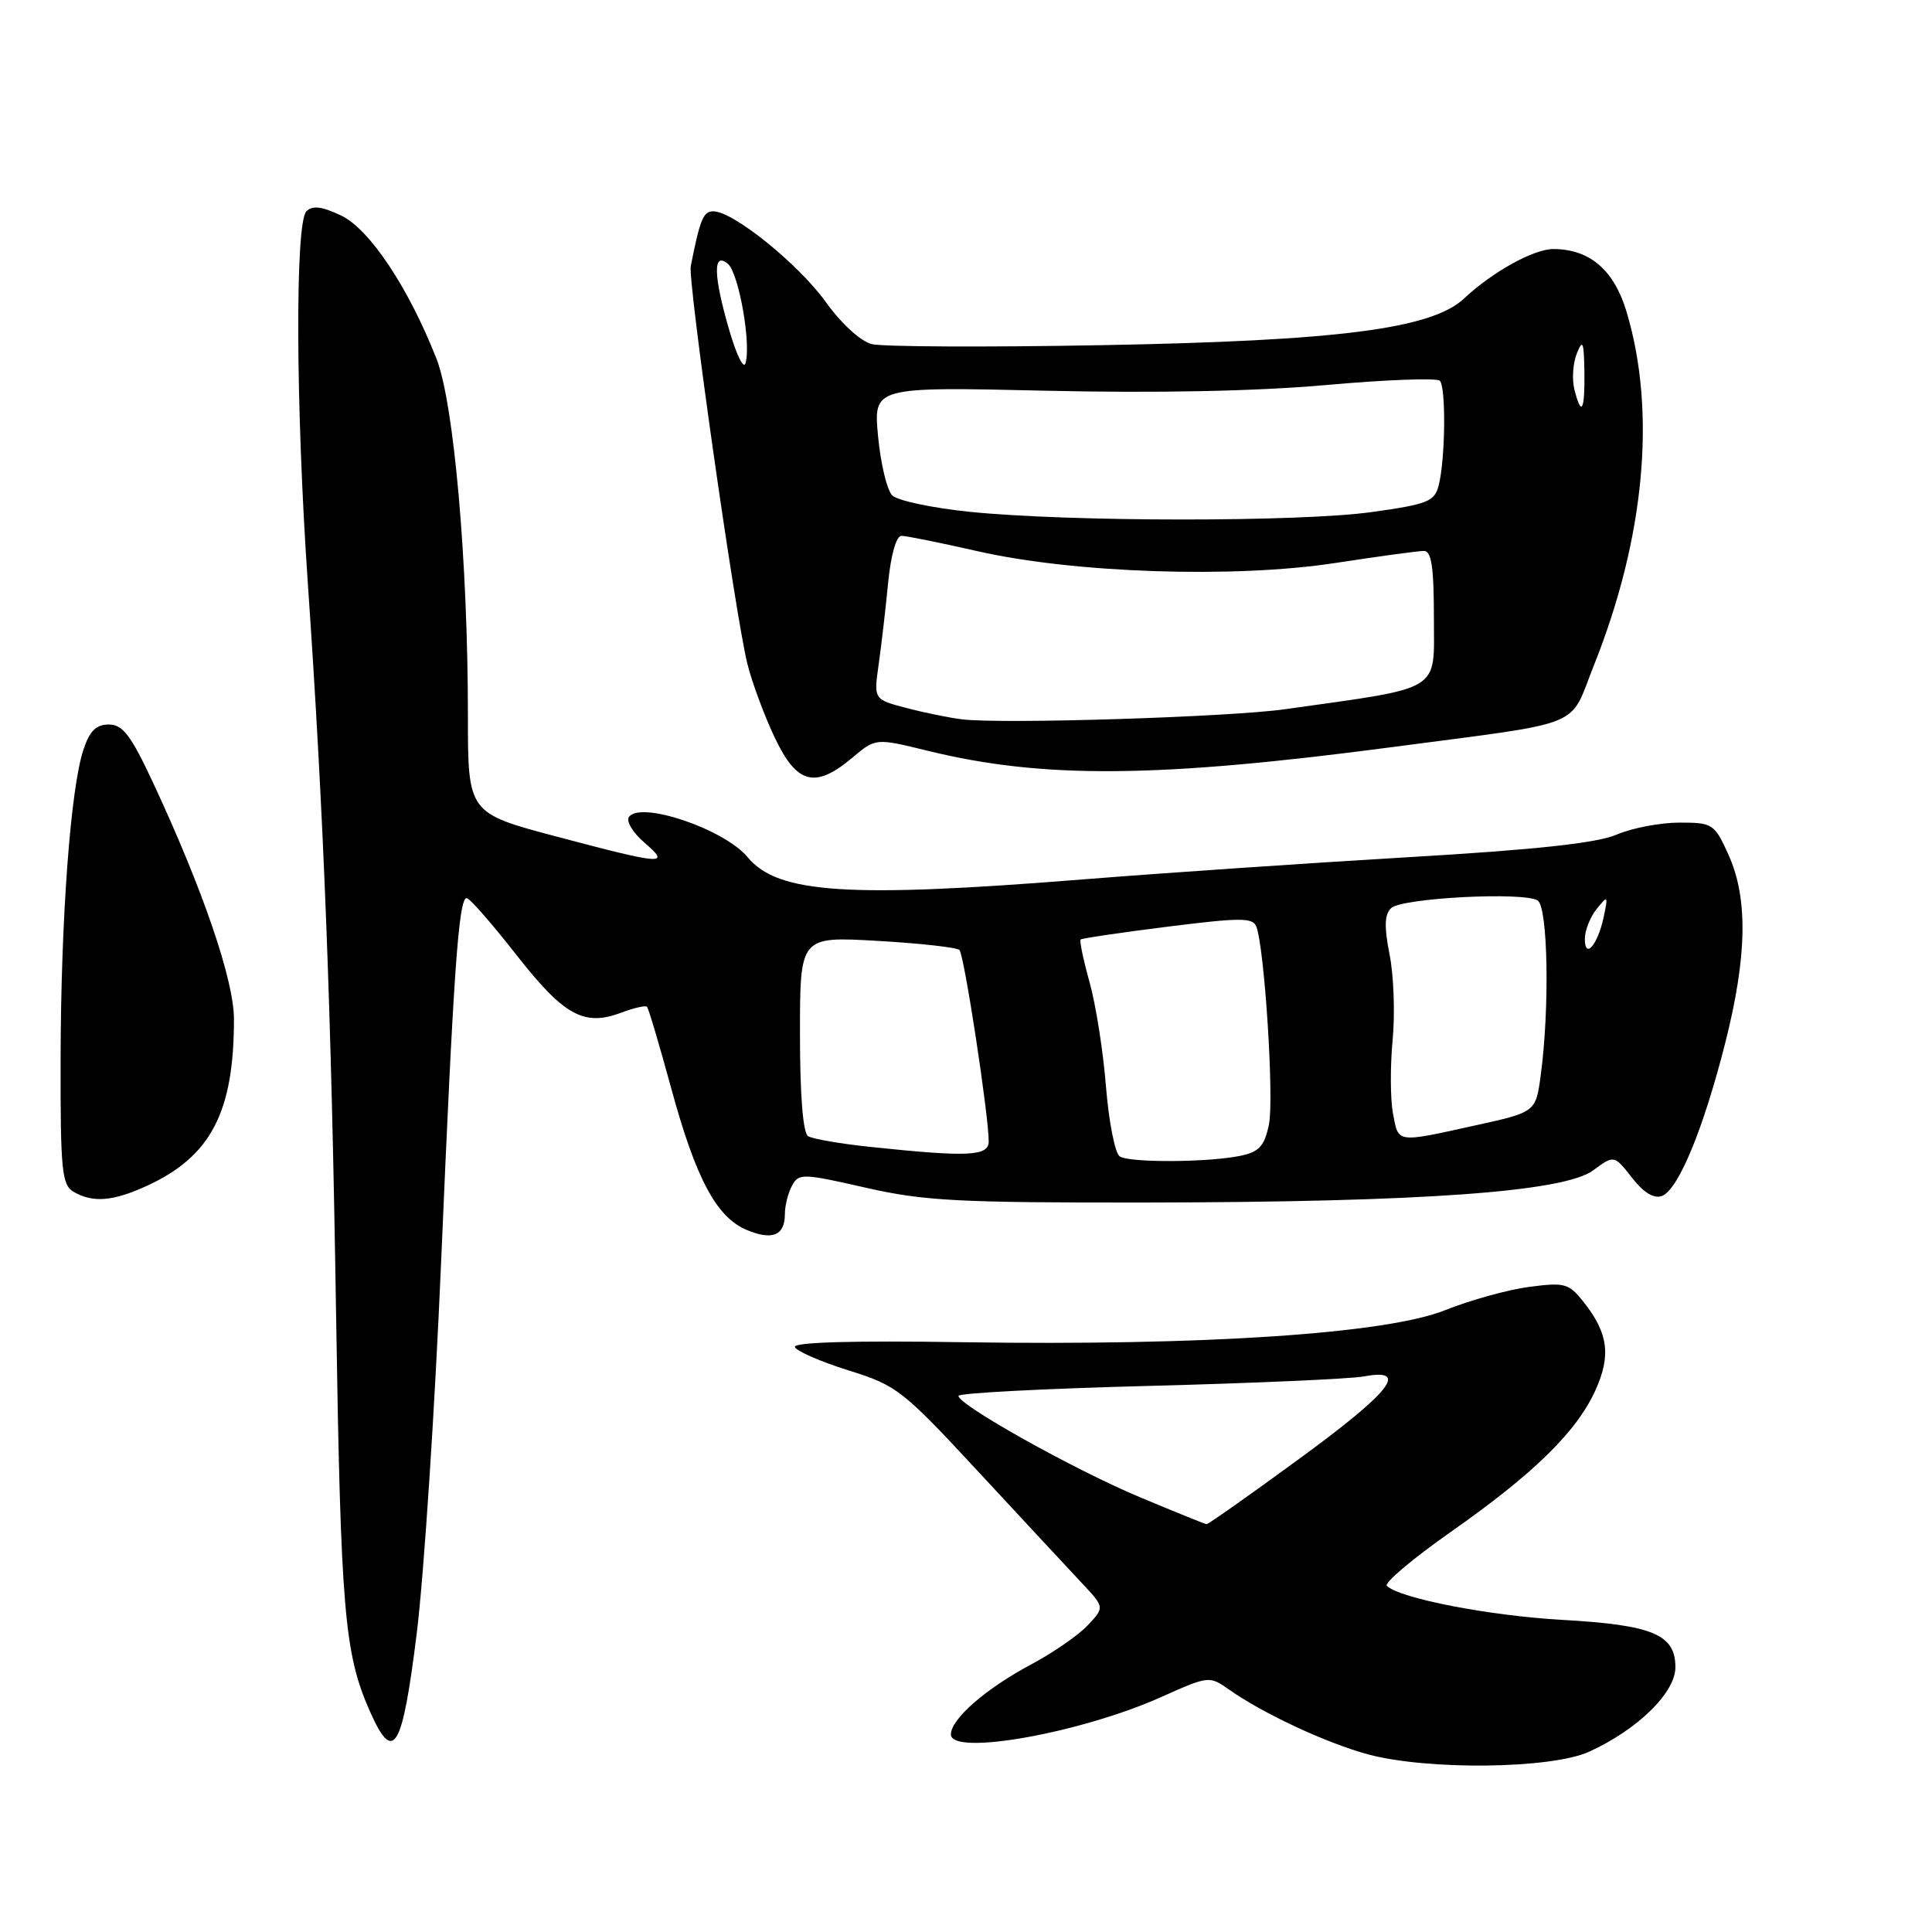 <?xml version="1.0" encoding="UTF-8" standalone="no"?>
<!DOCTYPE svg PUBLIC "-//W3C//DTD SVG 1.1//EN" "http://www.w3.org/Graphics/SVG/1.1/DTD/svg11.dtd" >
<svg xmlns="http://www.w3.org/2000/svg" xmlns:xlink="http://www.w3.org/1999/xlink" version="1.1" viewBox="0 0 256 256">
 <g >
 <path fill="currentColor"
d=" M 210.57 232.11 C 216.98 229.19 222.00 224.29 222.00 220.92 C 222.00 216.57 219.00 215.32 207.00 214.64 C 197.30 214.09 185.51 211.80 183.77 210.14 C 183.37 209.75 187.19 206.53 192.26 202.97 C 203.25 195.26 208.94 189.69 211.42 184.18 C 213.48 179.60 213.09 176.66 209.89 172.59 C 207.88 170.04 207.38 169.90 202.62 170.52 C 199.80 170.89 194.80 172.28 191.50 173.60 C 183.70 176.73 159.49 178.34 127.56 177.85 C 113.06 177.62 105.12 177.85 105.33 178.48 C 105.51 179.02 108.69 180.41 112.39 181.57 C 118.84 183.58 119.58 184.16 129.71 195.09 C 135.53 201.36 141.65 207.96 143.33 209.74 C 146.37 212.98 146.37 212.98 144.13 215.36 C 142.90 216.67 139.56 218.98 136.70 220.51 C 130.63 223.74 126.00 227.77 126.00 229.82 C 126.00 232.70 143.15 229.66 153.86 224.87 C 160.15 222.05 160.25 222.04 162.86 223.88 C 167.36 227.06 175.79 230.98 181.26 232.46 C 189.19 234.59 205.53 234.40 210.57 232.11 Z  M 55.22 216.42 C 56.17 208.76 57.63 186.53 58.46 167.00 C 60.09 128.75 60.77 119.00 61.84 119.00 C 62.22 119.00 65.18 122.38 68.42 126.52 C 74.75 134.60 77.39 136.05 82.36 134.17 C 84.01 133.55 85.53 133.20 85.73 133.40 C 85.93 133.60 87.36 138.43 88.92 144.13 C 92.20 156.19 94.93 161.31 98.98 162.99 C 102.35 164.39 104.00 163.70 104.00 160.88 C 104.00 159.77 104.42 158.08 104.94 157.12 C 105.83 155.45 106.33 155.47 114.69 157.37 C 122.43 159.14 126.96 159.37 152.00 159.34 C 188.43 159.29 207.25 157.93 211.10 155.08 C 213.88 153.03 213.88 153.03 216.25 156.06 C 217.81 158.05 219.16 158.87 220.22 158.47 C 222.39 157.64 225.71 149.61 228.60 138.20 C 231.51 126.72 231.64 119.02 229.03 113.25 C 227.17 109.15 226.94 109.00 222.52 109.00 C 220.00 109.00 216.26 109.71 214.22 110.59 C 211.58 111.72 203.54 112.59 186.50 113.59 C 173.30 114.37 154.09 115.68 143.82 116.50 C 112.38 119.02 103.08 118.42 99.07 113.59 C 95.96 109.83 84.71 106.05 83.32 108.29 C 82.97 108.86 83.90 110.38 85.40 111.66 C 88.90 114.68 87.98 114.62 73.82 110.87 C 62.00 107.74 62.00 107.74 62.00 94.81 C 62.00 74.49 60.15 53.46 57.85 47.57 C 54.16 38.16 48.98 30.36 45.22 28.57 C 42.66 27.35 41.41 27.19 40.60 28.00 C 39.09 29.51 39.18 53.83 40.77 77.00 C 42.90 107.89 43.90 133.65 44.53 174.00 C 45.15 213.53 45.63 219.11 49.01 226.75 C 52.14 233.83 53.30 231.91 55.22 216.42 Z  M 19.50 157.11 C 27.95 153.22 31.00 147.37 31.00 135.04 C 31.00 129.89 26.90 117.90 20.30 103.75 C 17.35 97.43 16.27 96.00 14.42 96.00 C 12.74 96.00 11.87 96.86 11.05 99.35 C 9.34 104.52 8.07 121.76 8.03 140.20 C 8.00 155.07 8.19 157.01 9.75 157.92 C 12.31 159.41 14.99 159.19 19.50 157.11 Z  M 112.94 100.40 C 116.03 97.79 116.03 97.79 122.96 99.49 C 138.19 103.22 153.37 103.10 184.50 98.99 C 210.46 95.56 207.82 96.63 211.20 88.16 C 217.96 71.24 219.50 54.48 215.51 41.26 C 213.84 35.73 210.62 33.00 205.80 33.00 C 203.20 33.01 197.74 36.04 194.00 39.55 C 189.70 43.58 177.36 45.17 145.80 45.74 C 130.57 46.02 116.94 45.95 115.53 45.60 C 114.03 45.22 111.49 42.90 109.43 40.03 C 105.80 34.98 97.15 28.00 94.52 28.00 C 93.19 28.00 92.76 29.04 91.53 35.26 C 91.13 37.29 97.39 81.30 99.03 87.95 C 99.63 90.39 101.26 94.78 102.64 97.70 C 105.58 103.92 108.00 104.55 112.94 100.40 Z  M 151.00 198.37 C 142.39 194.77 127.00 186.17 127.00 184.96 C 127.00 184.59 138.36 184.00 152.25 183.64 C 166.14 183.28 178.96 182.71 180.75 182.38 C 186.81 181.25 184.32 184.41 172.13 193.32 C 165.60 198.10 160.09 201.98 159.88 201.96 C 159.67 201.95 155.68 200.33 151.00 198.37 Z  M 148.37 153.23 C 147.75 152.83 146.93 148.68 146.55 144.00 C 146.18 139.32 145.20 133.09 144.37 130.14 C 143.55 127.20 143.02 124.65 143.19 124.49 C 143.36 124.33 148.55 123.56 154.72 122.79 C 164.34 121.58 166.01 121.57 166.47 122.78 C 167.56 125.64 168.84 145.62 168.14 149.00 C 167.56 151.82 166.85 152.62 164.46 153.13 C 160.23 154.03 149.71 154.10 148.37 153.23 Z  M 115.33 151.97 C 111.39 151.56 107.68 150.92 107.08 150.55 C 106.40 150.13 106.00 145.15 106.00 136.98 C 106.00 124.08 106.00 124.08 116.25 124.67 C 121.89 124.99 126.79 125.54 127.13 125.88 C 127.76 126.49 131.02 147.86 131.01 151.25 C 131.00 153.21 128.27 153.34 115.33 151.97 Z  M 184.58 147.56 C 184.22 145.67 184.20 141.28 184.53 137.81 C 184.86 134.34 184.68 129.25 184.13 126.50 C 183.40 122.82 183.45 121.19 184.32 120.34 C 185.69 118.98 201.90 118.14 203.75 119.32 C 205.11 120.19 205.35 133.58 204.16 142.43 C 203.50 147.36 203.50 147.36 195.50 149.12 C 184.94 151.45 185.32 151.50 184.58 147.56 Z  M 210.00 124.39 C 210.00 123.29 210.71 121.51 211.57 120.44 C 213.06 118.60 213.10 118.65 212.50 121.50 C 211.70 125.23 210.00 127.20 210.00 124.39 Z  M 127.50 95.32 C 125.85 95.12 122.54 94.45 120.14 93.82 C 115.77 92.68 115.77 92.68 116.42 88.09 C 116.78 85.56 117.35 80.69 117.68 77.25 C 118.04 73.54 118.76 71.00 119.45 71.00 C 120.08 71.00 124.63 71.92 129.55 73.04 C 142.35 75.95 163.56 76.65 176.93 74.60 C 182.66 73.72 187.95 73.00 188.68 73.00 C 189.68 73.00 190.00 75.18 190.00 81.90 C 190.00 91.82 191.33 91.01 170.24 93.98 C 162.81 95.02 132.91 95.96 127.50 95.32 Z  M 128.50 67.82 C 123.55 67.31 118.93 66.34 118.23 65.65 C 117.53 64.95 116.69 61.43 116.35 57.82 C 115.73 51.25 115.73 51.25 138.53 51.77 C 153.23 52.11 166.44 51.84 175.70 51.02 C 183.60 50.31 190.39 50.06 190.78 50.45 C 191.62 51.29 191.52 60.79 190.64 64.29 C 190.10 66.45 189.22 66.81 181.77 67.85 C 172.25 69.18 141.72 69.16 128.50 67.82 Z  M 208.61 51.58 C 208.28 50.25 208.42 48.12 208.94 46.83 C 209.72 44.88 209.88 45.27 209.94 49.25 C 210.01 54.48 209.54 55.29 208.61 51.58 Z  M 96.66 43.85 C 94.52 36.55 94.44 33.29 96.44 34.95 C 97.90 36.16 99.59 45.77 98.76 48.18 C 98.51 48.91 97.57 46.96 96.66 43.85 Z "/>
</g>
</svg>